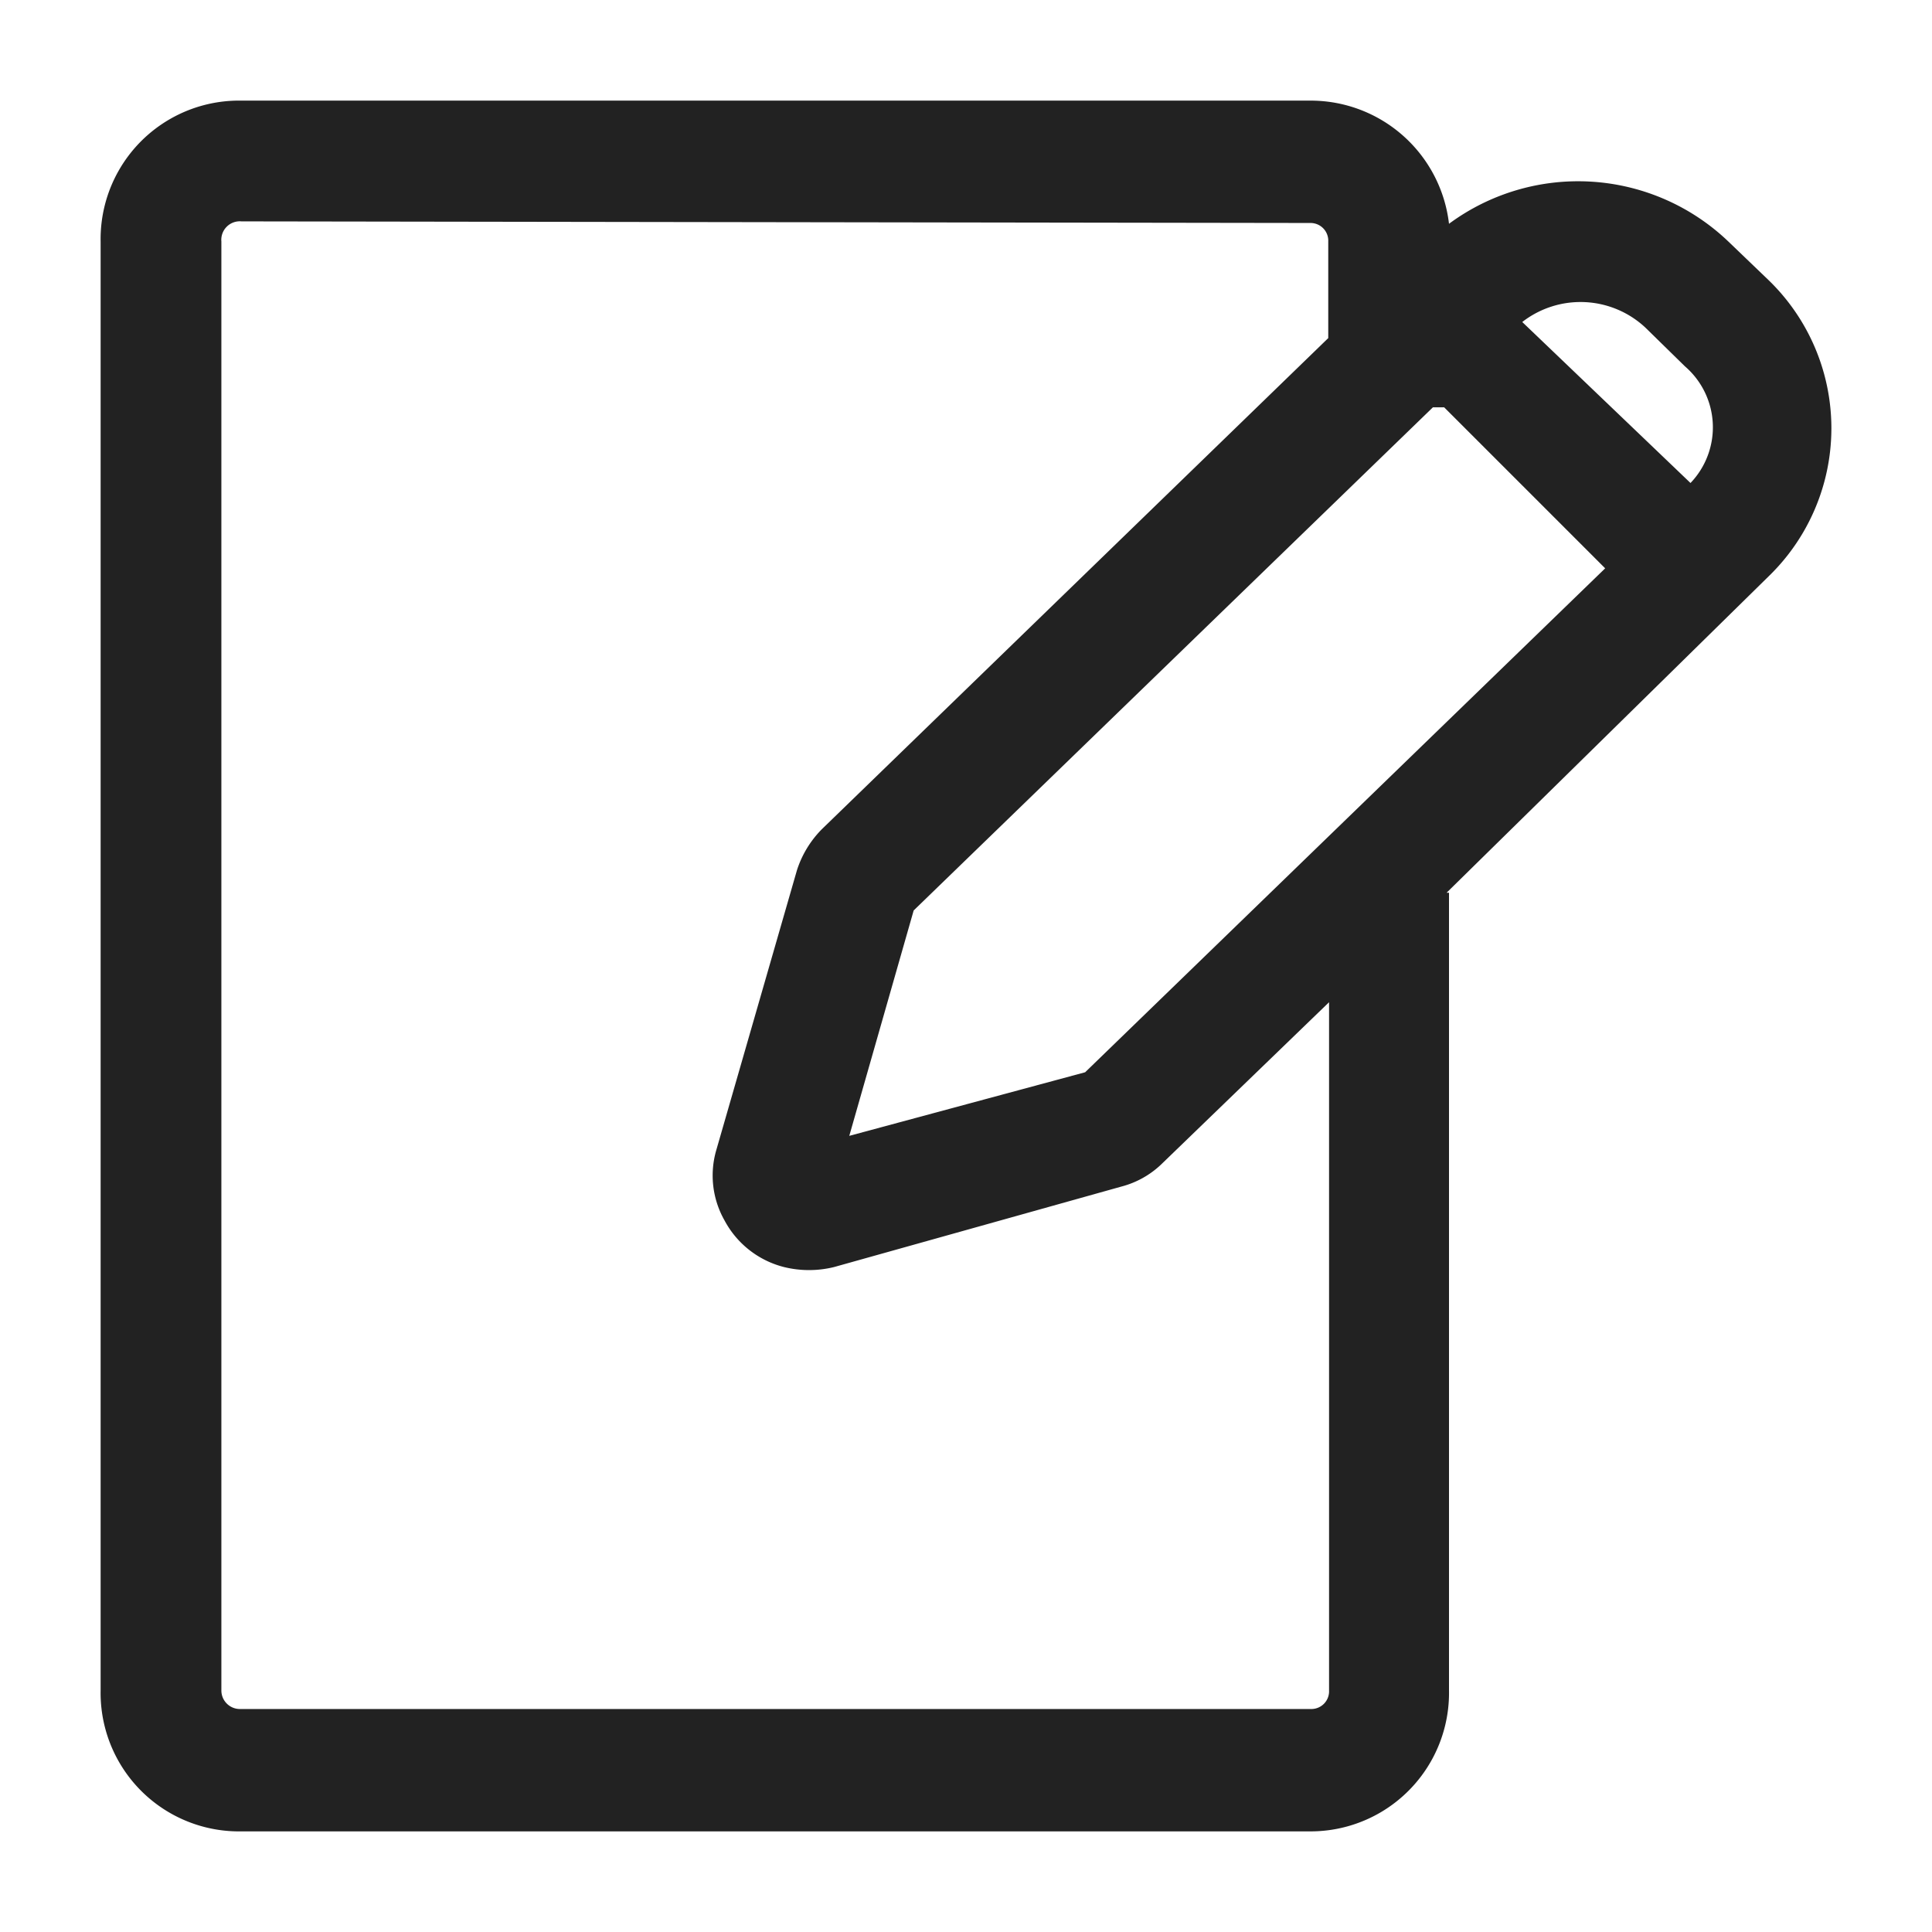 <svg xmlns="http://www.w3.org/2000/svg" viewBox="0 0 24 24"><defs><style>.cls-1{fill:#222;}.cls-2{fill:none;}</style></defs><g id="Layer_2" data-name="Layer 2"><g id="Layer_13" data-name="Layer 13"><path class="cls-1" d="M16.29,22.75H3A1.72,1.72,0,0,1,1.25,21V3A1.72,1.72,0,0,1,3,1.25H16.29A1.73,1.73,0,0,1,18,2.78,2.7,2.7,0,0,1,21.47,3l.5.48a2.56,2.56,0,0,1,0,3.68l-4,3.93H18V21A1.72,1.72,0,0,1,16.29,22.75ZM3,2.75A.23.23,0,0,0,2.75,3V21a.23.23,0,0,0,.23.23H16.29a.22.22,0,0,0,.22-.23V12.45l-2.07,2a1.13,1.13,0,0,1-.51.29l-3.57,1a1.3,1.3,0,0,1-.62,0A1.16,1.16,0,0,1,9,15.16a1.13,1.13,0,0,1-.1-.88l1-3.47a1.28,1.28,0,0,1,.31-.51l6.29-6.1V3a.22.22,0,0,0-.22-.23Zm8.35,8.56-.8,2.8,2.93-.79,6.46-6.26-2-2h-.14ZM18.91,4,21,6a1,1,0,0,0-.07-1.45l-.49-.48h0A1.18,1.18,0,0,0,18.91,4Z"/><rect class="cls-2" width="24" height="24"/></g></g></svg>
